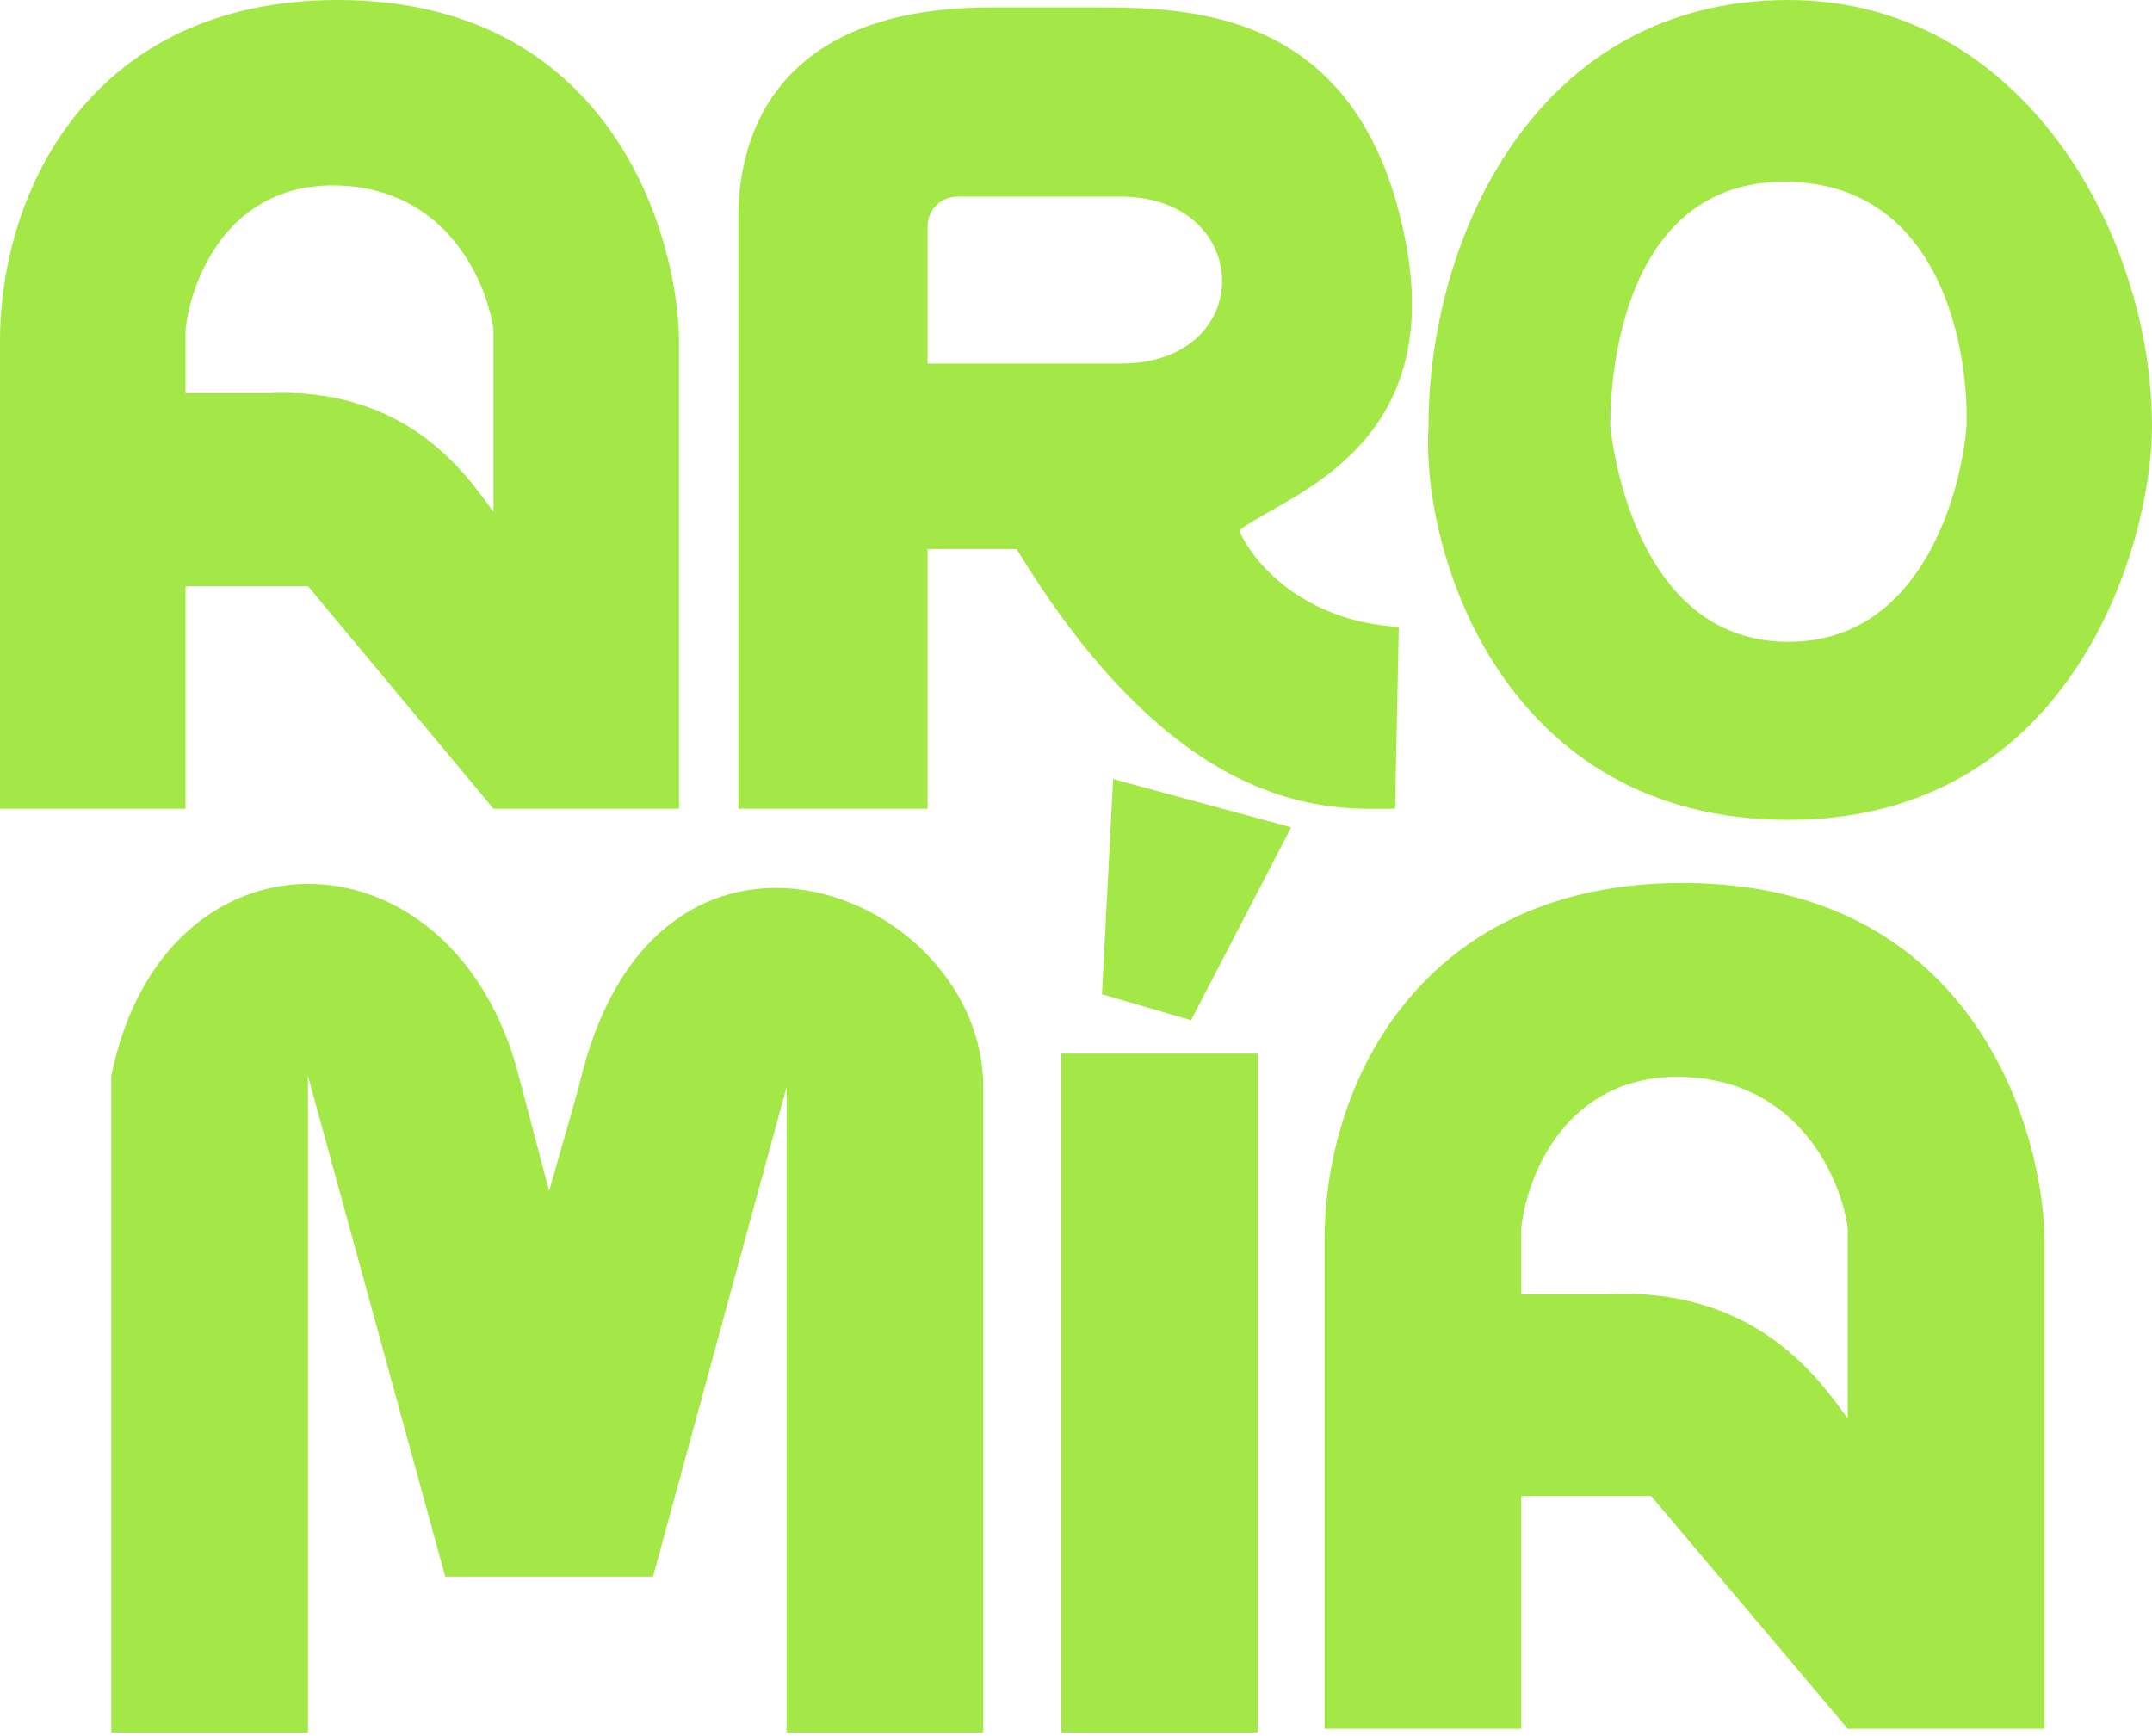 <svg width="290" height="234" viewBox="0 0 290 234" fill="none" xmlns="http://www.w3.org/2000/svg">
<path fill-rule="evenodd" clip-rule="evenodd" d="M0 109H25V79H41.5L66.5 109H91.5V46C91.5 33.5 83.5 2.76826e-05 45.5 0C12.488 -2.40486e-05 0 25.5 0 46V109ZM25 44.5V53H36C54.217 52.066 62.398 63.351 65.842 68.101C66.084 68.436 66.303 68.737 66.5 69V44.5C65.667 38.167 60.3 25.4 45.5 25C30.7 24.6 25.667 37.833 25 44.5Z" fill="#A4E848"/>
<path fill-rule="evenodd" clip-rule="evenodd" d="M99.5 108.5V28.5C99.667 21.5 102 1 133.5 1H146.5L147.082 1C160.204 0.993 183.588 0.979 189.5 33C193.766 56.107 179.413 64.231 171.176 68.894C169.431 69.882 167.961 70.714 167 71.5C168.667 75.5 175.3 83.7 188.5 84.5L188 109C187.635 109 187.243 109.004 186.827 109.009C178.124 109.101 158.473 109.311 137 74H125V109H99.5V108.5ZM125 30.5V49H151C169.5 49 169 26.5 151 26.5H129C126.791 26.5 125 28.291 125 30.5Z" fill="#A4E848"/>
<path fill-rule="evenodd" clip-rule="evenodd" d="M192.5 57.5C192.5 32 207 5.97995e-05 241 6.10352e-05C272.5 6.21799e-05 290 31.5 290 57.5C290 73 279.5 110.5 241 110.5C202.567 110.5 191.5 74.5 192.5 57.5ZM241 24.5C220.6 24.1 217 46.334 217 57.5C218.167 67.167 223.4 86.5 241 86.5C258.6 86.5 264.167 67.167 265 57.5C265.333 46.667 261.4 24.9 241 24.5Z" fill="#A4E848"/>
<path d="M148.5 134L160.5 137.5L174 111.5L150 105L148.5 134Z" fill="#A4E848"/>
<path d="M15 233.5H41.5V145L60 212.5H88L106 146.5V233.5H132.5V146.5C132.5 120 88 102.5 78 146.5L74 160.5L69.5 143.5C60 111 22 110.5 15 145V233.5Z" fill="#A4E848"/>
<path d="M143 233.5H169.5V142H143V233.5Z" fill="#A4E848"/>
<path fill-rule="evenodd" clip-rule="evenodd" d="M178.5 233H205.003V201.624H222.495L248.997 233H275.5V167.11C275.5 154.037 267.019 119 226.735 119C191.739 119 178.5 145.67 178.5 167.11V233ZM205.003 165.541V174.431H216.664C235.976 173.454 244.648 185.256 248.299 190.224C248.556 190.574 248.788 190.89 248.997 191.165V165.541C248.114 158.918 242.425 145.565 226.735 145.147C211.045 144.729 205.709 158.569 205.003 165.541Z" fill="#A4E848"/>
</svg>
